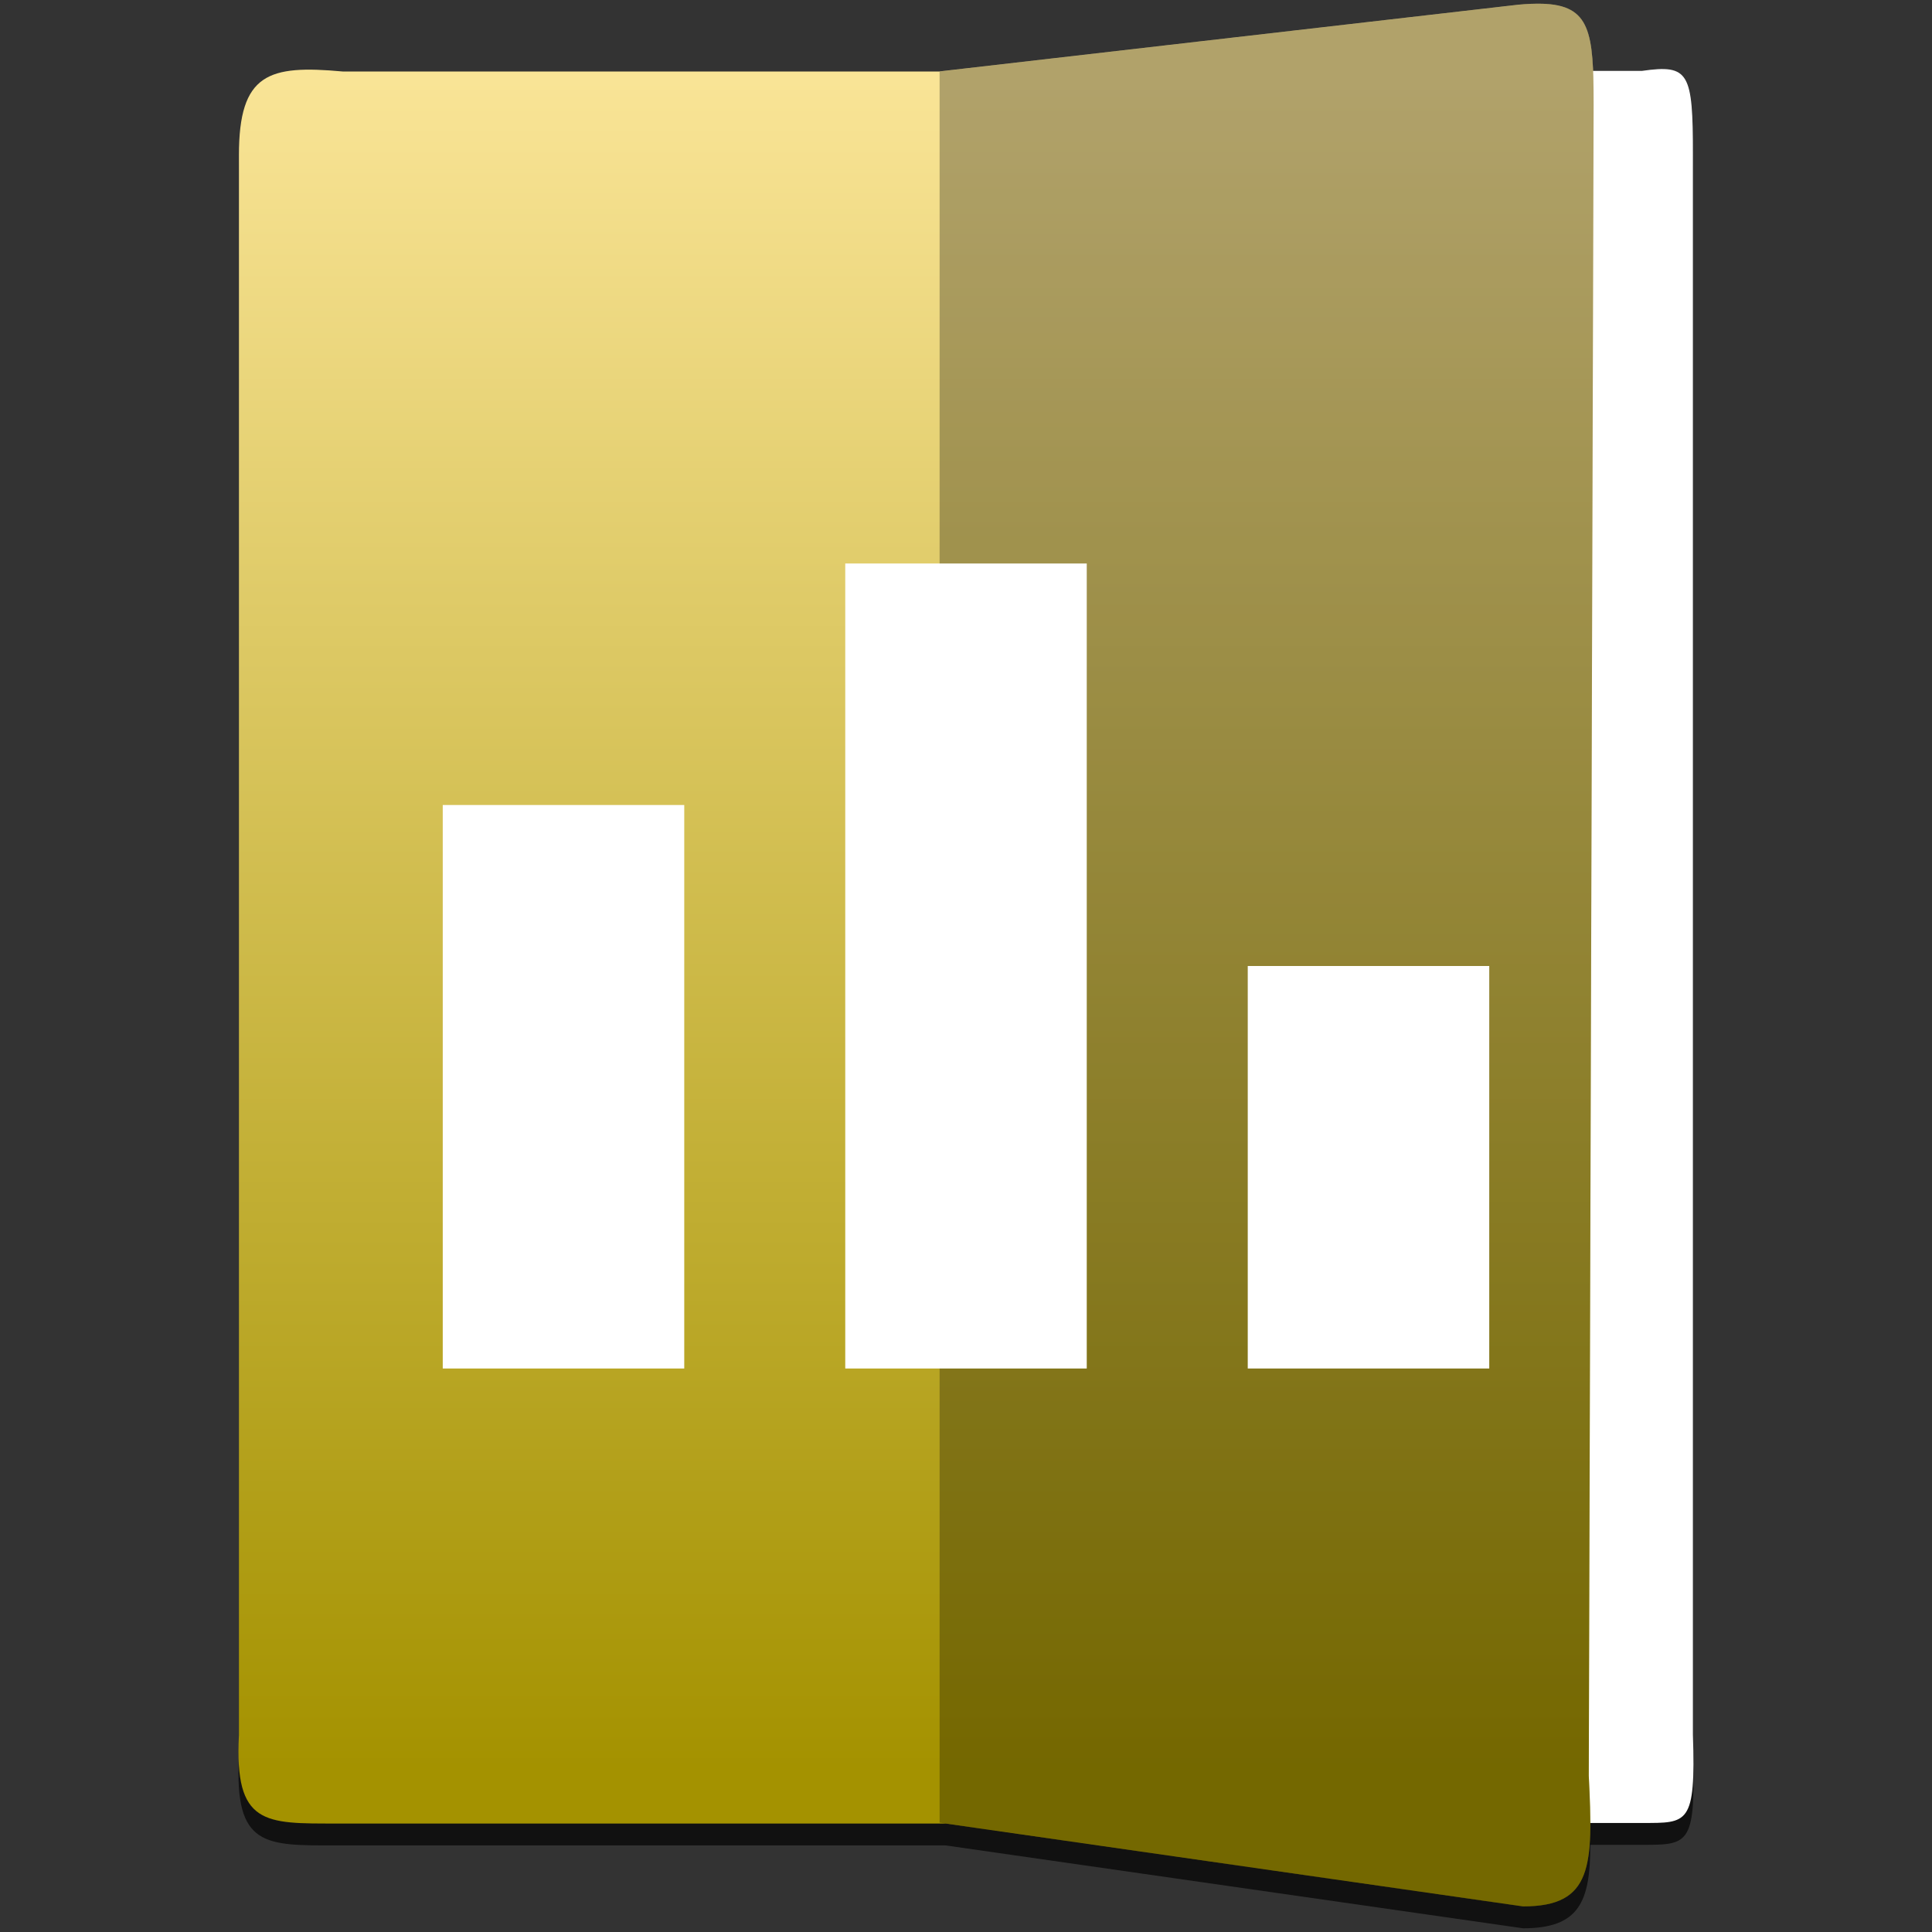 <svg style="clip-rule:evenodd;fill-rule:evenodd;stroke-linejoin:round;stroke-miterlimit:2" version="1.1" viewBox="0 0 48 48" xmlns="http://www.w3.org/2000/svg">
 <rect x="0" y="0" width="48" height="48" fill="#333333" stroke="none"/>
 <path d="m38.31 0.638c-0.172 0-0.368 0-0.591 0.024l-14.375 1.657h-14.831c-1.833-0.167-2.577 0.041-2.577 2.083v39.253c-0.115 2.241 0.645 2.194 2.427 2.194h15.131l14.346 2.059c1.391 0 1.672-0.653 1.671-2.074h1.224c1.192 0 1.401 0.048 1.324-2.193v-39.254c0-2.041-0.098-2.249-1.324-2.082h-1.155c-0.048-1.168-0.271-1.643-1.27-1.669v2e-3z" style="fill-opacity:.67"/>
 <path d="m40.796 45.291h-11.019v-43.53h11.019c1.17-0.167 1.264 0.041 1.264 2.083v39.254c0.073 2.24-0.127 2.193-1.264 2.193z" style="fill:#fff"/>
 <path d="m38.31 0.093c-0.173-4e-3 -0.369 3e-3 -0.591 0.024l-14.376 1.657v2e-3h-14.831c-1.833-0.167-2.576 0.039-2.576 2.081v39.254c-0.115 2.241 0.644 2.194 2.427 2.194h15.131l14.347 2.059c1.729 0 1.744-1.006 1.632-3.247l0.12-41.522c0-1.787-0.074-2.47-1.283-2.502z" style="fill:url(#_Linear1)"/>
 <path d="m37.84 47.365l-14.496-2.082v-43.508l14.375-1.657c1.778-0.167 1.874 0.435 1.874 2.476l-0.121 41.524c0.112 2.24 0.097 3.247-1.632 3.247z" style="fill-opacity:.29"/>
 <path d="m17 20v14h-6v-14h6zm20 4v10h-6v-10h6zm-10-10v20h-6v-20h6z" style="fill:#fff"/>
 <defs>
  <linearGradient id="_Linear1" x2="1" gradientTransform="matrix(2.61125e-15,-42.645,42.645,2.61125e-15,20.162,44.271)" gradientUnits="userSpaceOnUse">
   <stop style="stop-color:#a49200" offset="0"/>
   <stop style="stop-color:#f9e496" offset="1"/>
  </linearGradient>
 </defs>
</svg>
